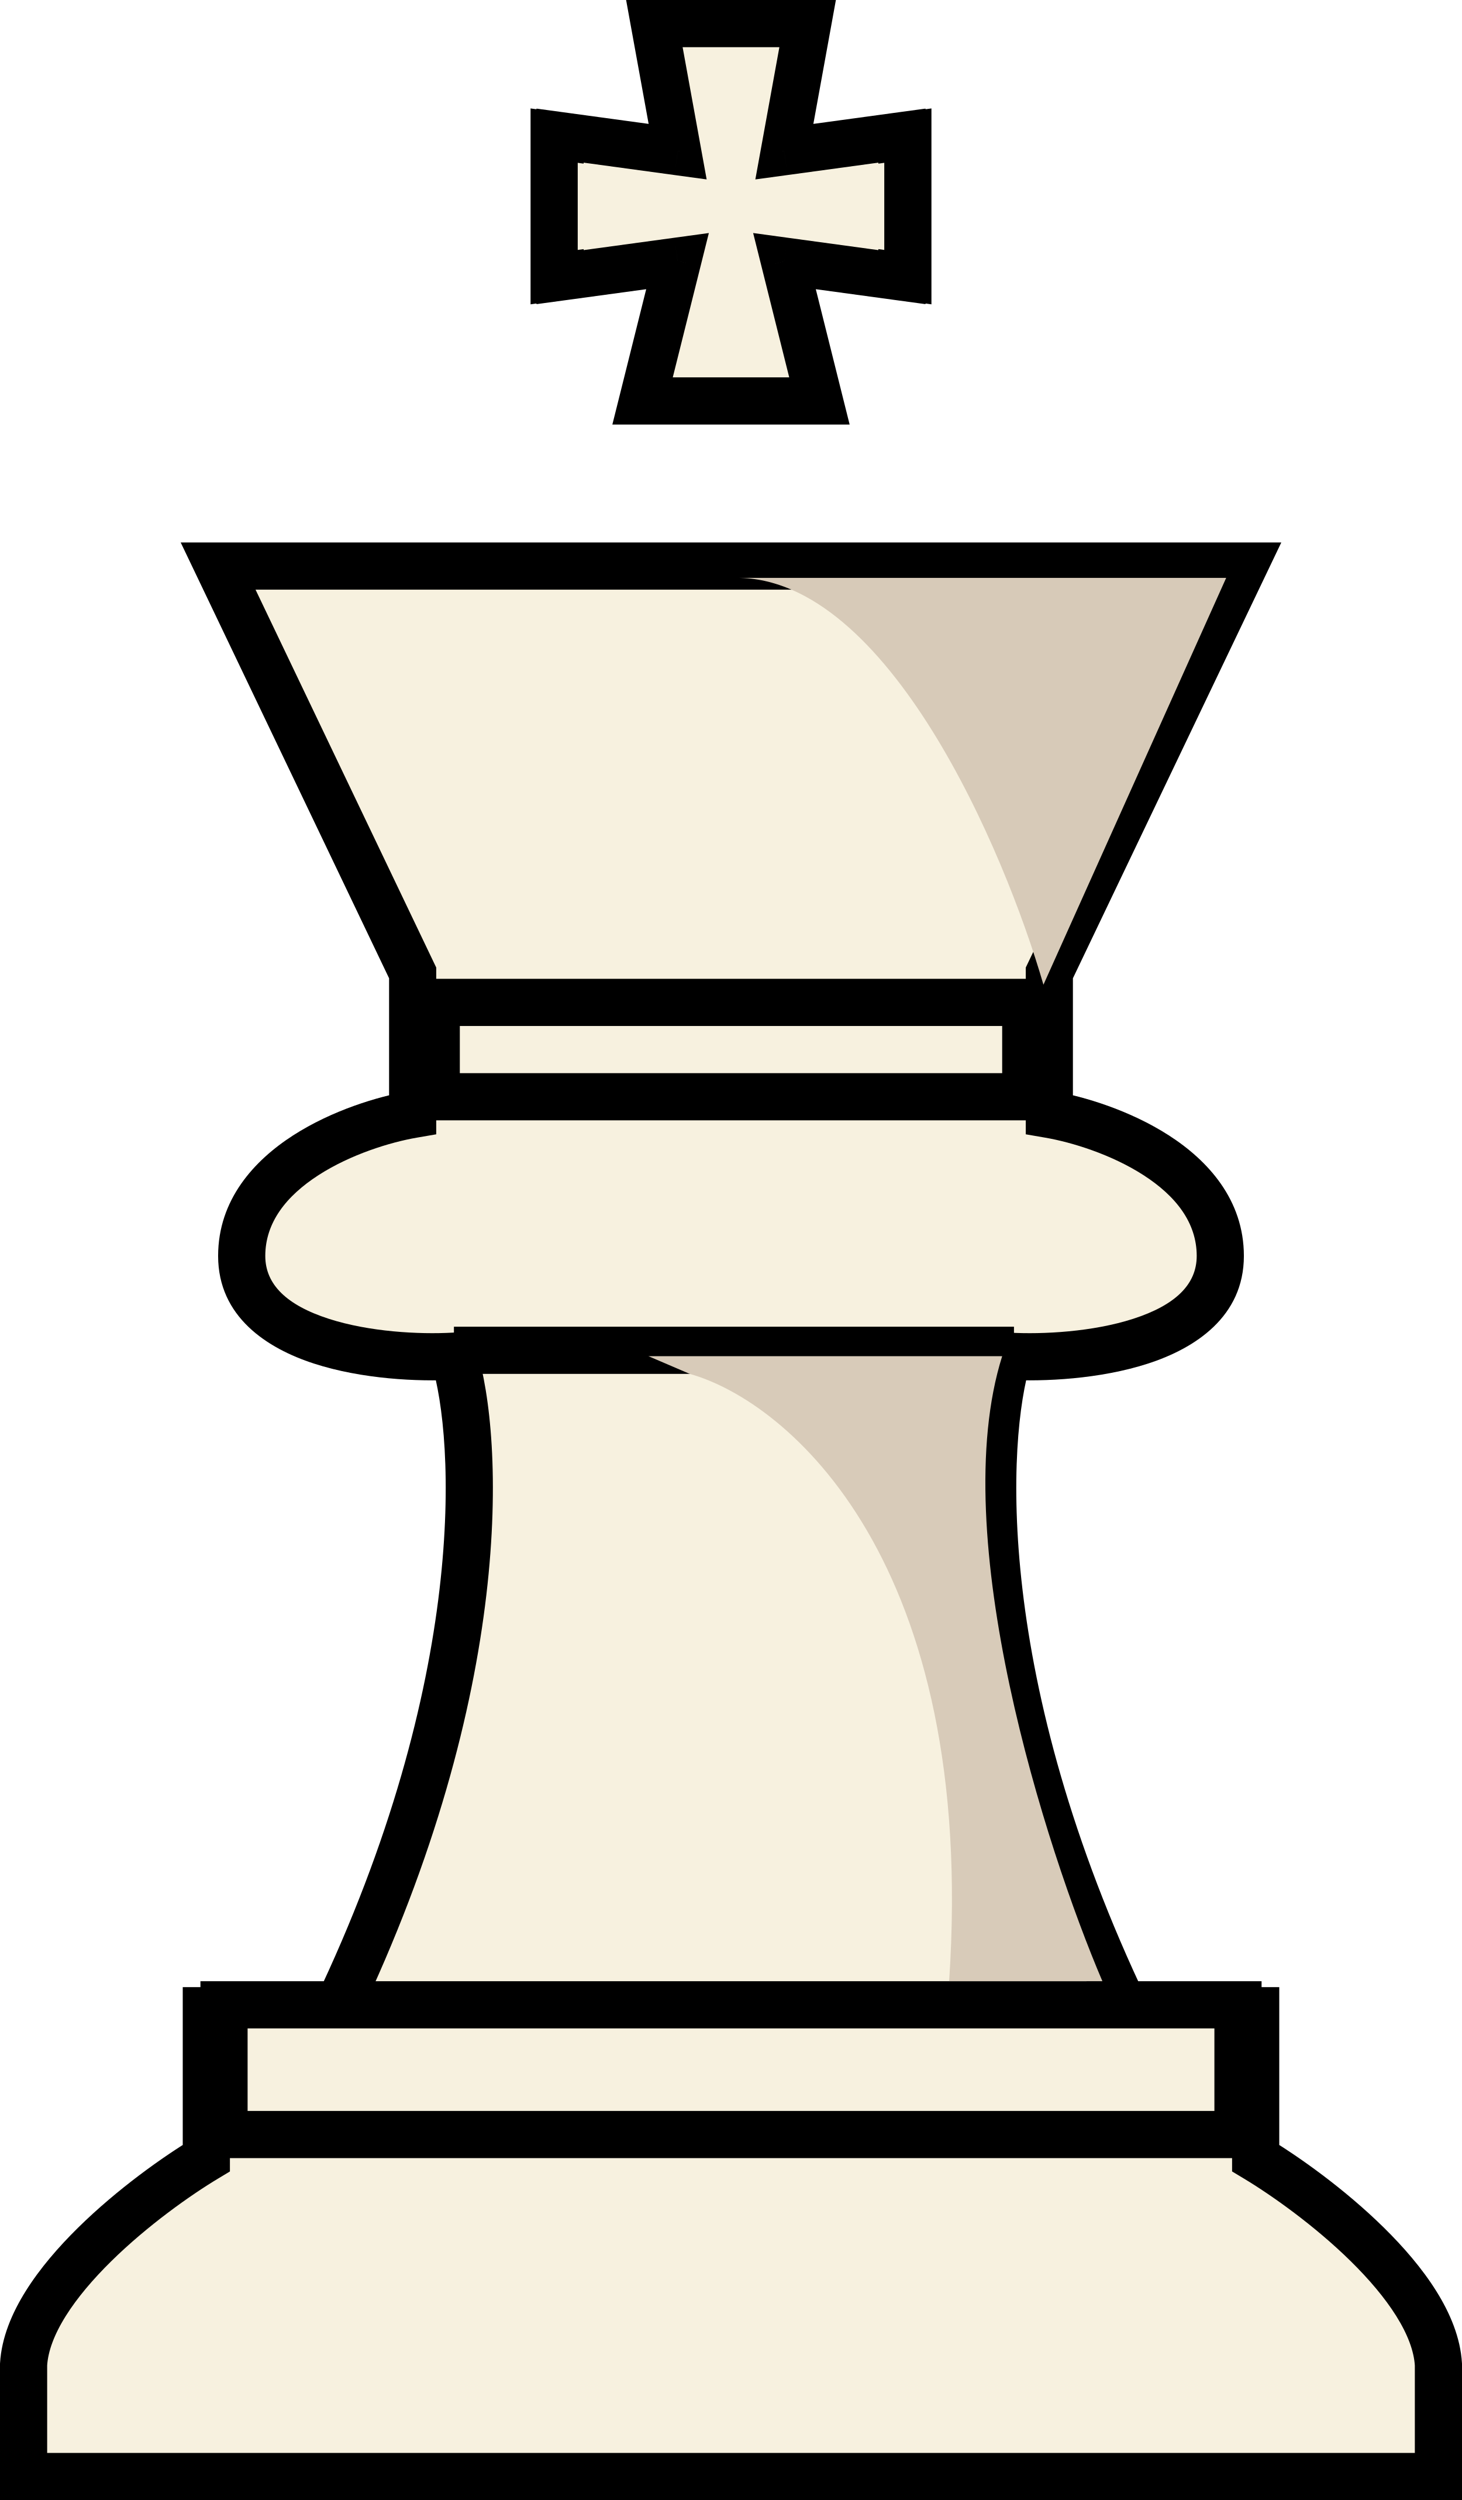 <svg width="124" height="212" viewBox="0 0 124 212" fill="none" xmlns="http://www.w3.org/2000/svg">
<path fill-rule="evenodd" clip-rule="evenodd" d="M68.5 2H67.5H56.5H55.5L57.475 12.86L47.5 11.5V11.571L47 11.5V23.5L47.5 23.429V23.5L57.465 22.141L54.5 34H69.5L66.535 22.141L76.5 23.5V23.429L77 23.5V11.5L76.5 11.571V11.5L66.525 12.86L68.5 2ZM62 48H18.5L35 82.5V94.5C30.167 95.333 20.5 98.9 20.5 106.5C20.5 114.1 32.5 115.333 38.5 115C40.667 122 41.7 142.9 28.5 170.5H17.5V183C12.5 186 2.4 193.7 2 200.5V210H62H122V200.5C121.6 193.7 111.5 186 106.5 183V170.5H95.5C82.3 142.9 83.333 122 85.5 115C91.5 115.333 103.5 114.1 103.5 106.5C103.5 98.9 93.833 95.333 89 94.5V82.5L105.5 48H62Z" fill="#F7F1DF"/>
<path d="M68.5 2L70.468 2.358L70.896 0H68.5V2ZM55.5 2V0H53.104L53.532 2.358L55.5 2ZM57.475 12.86L57.204 14.842L59.935 15.214L59.442 12.502L57.475 12.86ZM47.5 11.5L47.77 9.518L45.5 9.209V11.5H47.5ZM47.5 11.571L47.217 13.551L49.5 13.877V11.571H47.5ZM47 11.5L47.283 9.52L45 9.194V11.5H47ZM47 23.5H45V25.806L47.283 25.48L47 23.5ZM47.5 23.429H49.5V21.123L47.217 21.449L47.5 23.429ZM47.5 23.5H45.5V25.791L47.77 25.482L47.5 23.5ZM57.465 22.141L59.405 22.626L60.121 19.76L57.194 20.16L57.465 22.141ZM54.5 34L52.56 33.515L51.938 36H54.5V34ZM69.5 34V36H72.062L71.44 33.515L69.5 34ZM66.535 22.141L66.805 20.16L63.879 19.76L64.595 22.626L66.535 22.141ZM76.5 23.5L76.23 25.482L78.5 25.791V23.5H76.5ZM76.5 23.429L76.783 21.449L74.5 21.123V23.429H76.5ZM77 23.5L76.717 25.48L79 25.806V23.5H77ZM77 11.5H79V9.194L76.717 9.52L77 11.5ZM76.5 11.571H74.5V13.877L76.783 13.551L76.5 11.571ZM76.5 11.5H78.5V9.209L76.23 9.518L76.5 11.5ZM66.525 12.86L64.558 12.502L64.065 15.214L66.796 14.842L66.525 12.86ZM18.5 48V46H15.326L16.696 48.863L18.5 48ZM35 82.5H37V82.046L36.804 81.637L35 82.5ZM35 94.5L35.34 96.471L37 96.185V94.5H35ZM38.5 115L40.411 114.409L39.949 112.916L38.389 113.003L38.5 115ZM28.5 170.5V172.5H29.76L30.304 171.363L28.5 170.5ZM17.5 170.5V168.5H15.5V170.5H17.5ZM17.5 183L18.529 184.715L19.5 184.132V183H17.5ZM2 200.5L0.003 200.383L0 200.441V200.5H2ZM2 210H0V212H2V210ZM122 210V212H124V210H122ZM122 200.5H124V200.441L123.997 200.383L122 200.5ZM106.5 183H104.5V184.132L105.471 184.715L106.5 183ZM106.5 170.5H108.5V168.5H106.5V170.5ZM95.5 170.5L93.696 171.363L94.24 172.5H95.5V170.5ZM85.5 115L85.611 113.003L84.051 112.916L83.589 114.409L85.5 115ZM89 94.5H87V96.185L88.66 96.471L89 94.5ZM89 82.5L87.196 81.637L87 82.046V82.5H89ZM105.5 48L107.304 48.863L108.673 46H105.5V48ZM67.5 4H68.5V0H67.5V4ZM67.5 0H56.5V4H67.5V0ZM56.5 0H55.5V4H56.5V0ZM53.532 2.358L55.507 13.218L59.442 12.502L57.468 1.642L53.532 2.358ZM47.23 13.482L57.204 14.842L57.745 10.879L47.77 9.518L47.23 13.482ZM49.5 11.571V11.5H45.5V11.571H49.5ZM47.783 9.592L47.283 9.52L46.717 13.48L47.217 13.551L47.783 9.592ZM45 11.5V23.5H49V11.5H45ZM47.283 25.48L47.783 25.409L47.217 21.449L46.717 21.52L47.283 25.48ZM49.5 23.5V23.429H45.5V23.5H49.5ZM57.194 20.16L47.23 21.518L47.77 25.482L57.735 24.123L57.194 20.16ZM55.524 21.656L52.56 33.515L56.44 34.485L59.405 22.626L55.524 21.656ZM54.5 36H69.5V32H54.5V36ZM64.595 22.626L67.56 34.485L71.44 33.515L68.476 21.656L64.595 22.626ZM66.265 24.123L76.23 25.482L76.77 21.518L66.805 20.16L66.265 24.123ZM78.5 23.5V23.429H74.5V23.5H78.5ZM77.283 21.52L76.783 21.449L76.217 25.409L76.717 25.48L77.283 21.52ZM75 11.5V23.5H79V11.5H75ZM76.783 13.551L77.283 13.48L76.717 9.52L76.217 9.592L76.783 13.551ZM78.5 11.571V11.5H74.5V11.571H78.5ZM76.23 9.518L66.255 10.879L66.796 14.842L76.77 13.482L76.23 9.518ZM66.532 1.642L64.558 12.502L68.493 13.218L70.468 2.358L66.532 1.642ZM18.5 50H62V46H18.5V50ZM36.804 81.637L20.304 47.137L16.696 48.863L33.196 83.363L36.804 81.637ZM37 94.5V82.5H33V94.5H37ZM22.5 106.5C22.5 103.672 24.272 101.414 27.02 99.644C29.759 97.88 33.113 96.855 35.34 96.471L34.66 92.529C32.054 92.978 28.157 94.154 24.855 96.281C21.561 98.402 18.5 101.728 18.5 106.5H22.5ZM38.389 113.003C35.535 113.162 31.302 112.937 27.867 111.823C24.336 110.677 22.5 108.933 22.5 106.5H18.5C18.5 111.667 22.664 114.34 26.633 115.627C30.698 116.946 35.465 117.172 38.611 116.997L38.389 113.003ZM30.304 171.363C43.664 143.428 42.761 122.003 40.411 114.409L36.589 115.591C38.572 121.997 39.736 142.372 26.696 169.637L30.304 171.363ZM17.5 172.5H28.5V168.5H17.5V172.5ZM19.5 183V170.5H15.5V183H19.5ZM3.997 200.617C4.07 199.373 4.602 197.945 5.582 196.381C6.555 194.83 7.898 193.257 9.428 191.75C12.493 188.734 16.134 186.152 18.529 184.715L16.471 181.285C13.866 182.848 9.957 185.616 6.622 188.9C4.952 190.543 3.383 192.358 2.193 194.257C1.011 196.142 0.13 198.227 0.003 200.383L3.997 200.617ZM4 210V200.5H0V210H4ZM62 208H2V212H62V208ZM62 212H122V208H62V212ZM124 210V200.5H120V210H124ZM123.997 200.383C123.87 198.227 122.989 196.142 121.807 194.257C120.617 192.358 119.048 190.543 117.378 188.9C114.043 185.616 110.135 182.848 107.529 181.285L105.471 184.715C107.865 186.152 111.507 188.734 114.572 191.75C116.102 193.257 117.445 194.83 118.418 196.381C119.398 197.945 119.93 199.373 120.003 200.617L123.997 200.383ZM108.5 183V170.5H104.5V183H108.5ZM106.5 168.5H95.5V172.5H106.5V168.5ZM97.304 169.637C84.264 142.372 85.428 121.997 87.411 115.591L83.589 114.409C81.239 122.003 80.336 143.428 93.696 171.363L97.304 169.637ZM85.389 116.997C88.535 117.172 93.302 116.946 97.367 115.627C101.336 114.34 105.5 111.667 105.5 106.5H101.5C101.5 108.933 99.664 110.677 96.133 111.823C92.698 112.937 88.465 113.162 85.611 113.003L85.389 116.997ZM105.5 106.5C105.5 101.728 102.439 98.402 99.145 96.281C95.843 94.154 91.946 92.978 89.34 92.529L88.66 96.471C90.887 96.855 94.241 97.88 96.98 99.644C99.728 101.414 101.5 103.672 101.5 106.5H105.5ZM91 94.5V82.5H87V94.5H91ZM90.804 83.363L107.304 48.863L103.696 47.137L87.196 81.637L90.804 83.363ZM105.5 46H62V50H105.5V46Z" fill="black"/>
<rect x="37" y="85" width="50" height="8" fill="#F7F1DF" stroke="black" stroke-width="4"/>
<path d="M38.5 114.5H86" stroke="black" stroke-width="4"/>
<rect x="19" y="170" width="86" height="11" fill="#F7F1DF" stroke="black" stroke-width="4"/>
<g filter="url(#filter0_f_84_224)">
<path d="M62.5 49C75.3 49 85.167 72 88.5 83.5L104 49H62.5Z" fill="#D7CAB8"/>
</g>
<g filter="url(#filter1_f_84_224)">
<path d="M80.5 168C82.9 132.4 66.833 118.833 58.5 116.5L55 115H85C80.2 130.2 88.667 156.667 93.5 168H80.5Z" fill="#D8CBB9"/>
</g>
<defs>
<filter id="filter0_f_84_224" x="60.5" y="47" width="45.5" height="38.5" filterUnits="userSpaceOnUse" color-interpolation-filters="sRGB">
<feFlood flood-opacity="0" result="BackgroundImageFix"/>
<feBlend mode="normal" in="SourceGraphic" in2="BackgroundImageFix" result="shape"/>
<feGaussianBlur stdDeviation="1" result="effect1_foregroundBlur_84_224"/>
</filter>
<filter id="filter1_f_84_224" x="53" y="113" width="42.5" height="57" filterUnits="userSpaceOnUse" color-interpolation-filters="sRGB">
<feFlood flood-opacity="0" result="BackgroundImageFix"/>
<feBlend mode="normal" in="SourceGraphic" in2="BackgroundImageFix" result="shape"/>
<feGaussianBlur stdDeviation="1" result="effect1_foregroundBlur_84_224"/>
</filter>
</defs>
</svg>
